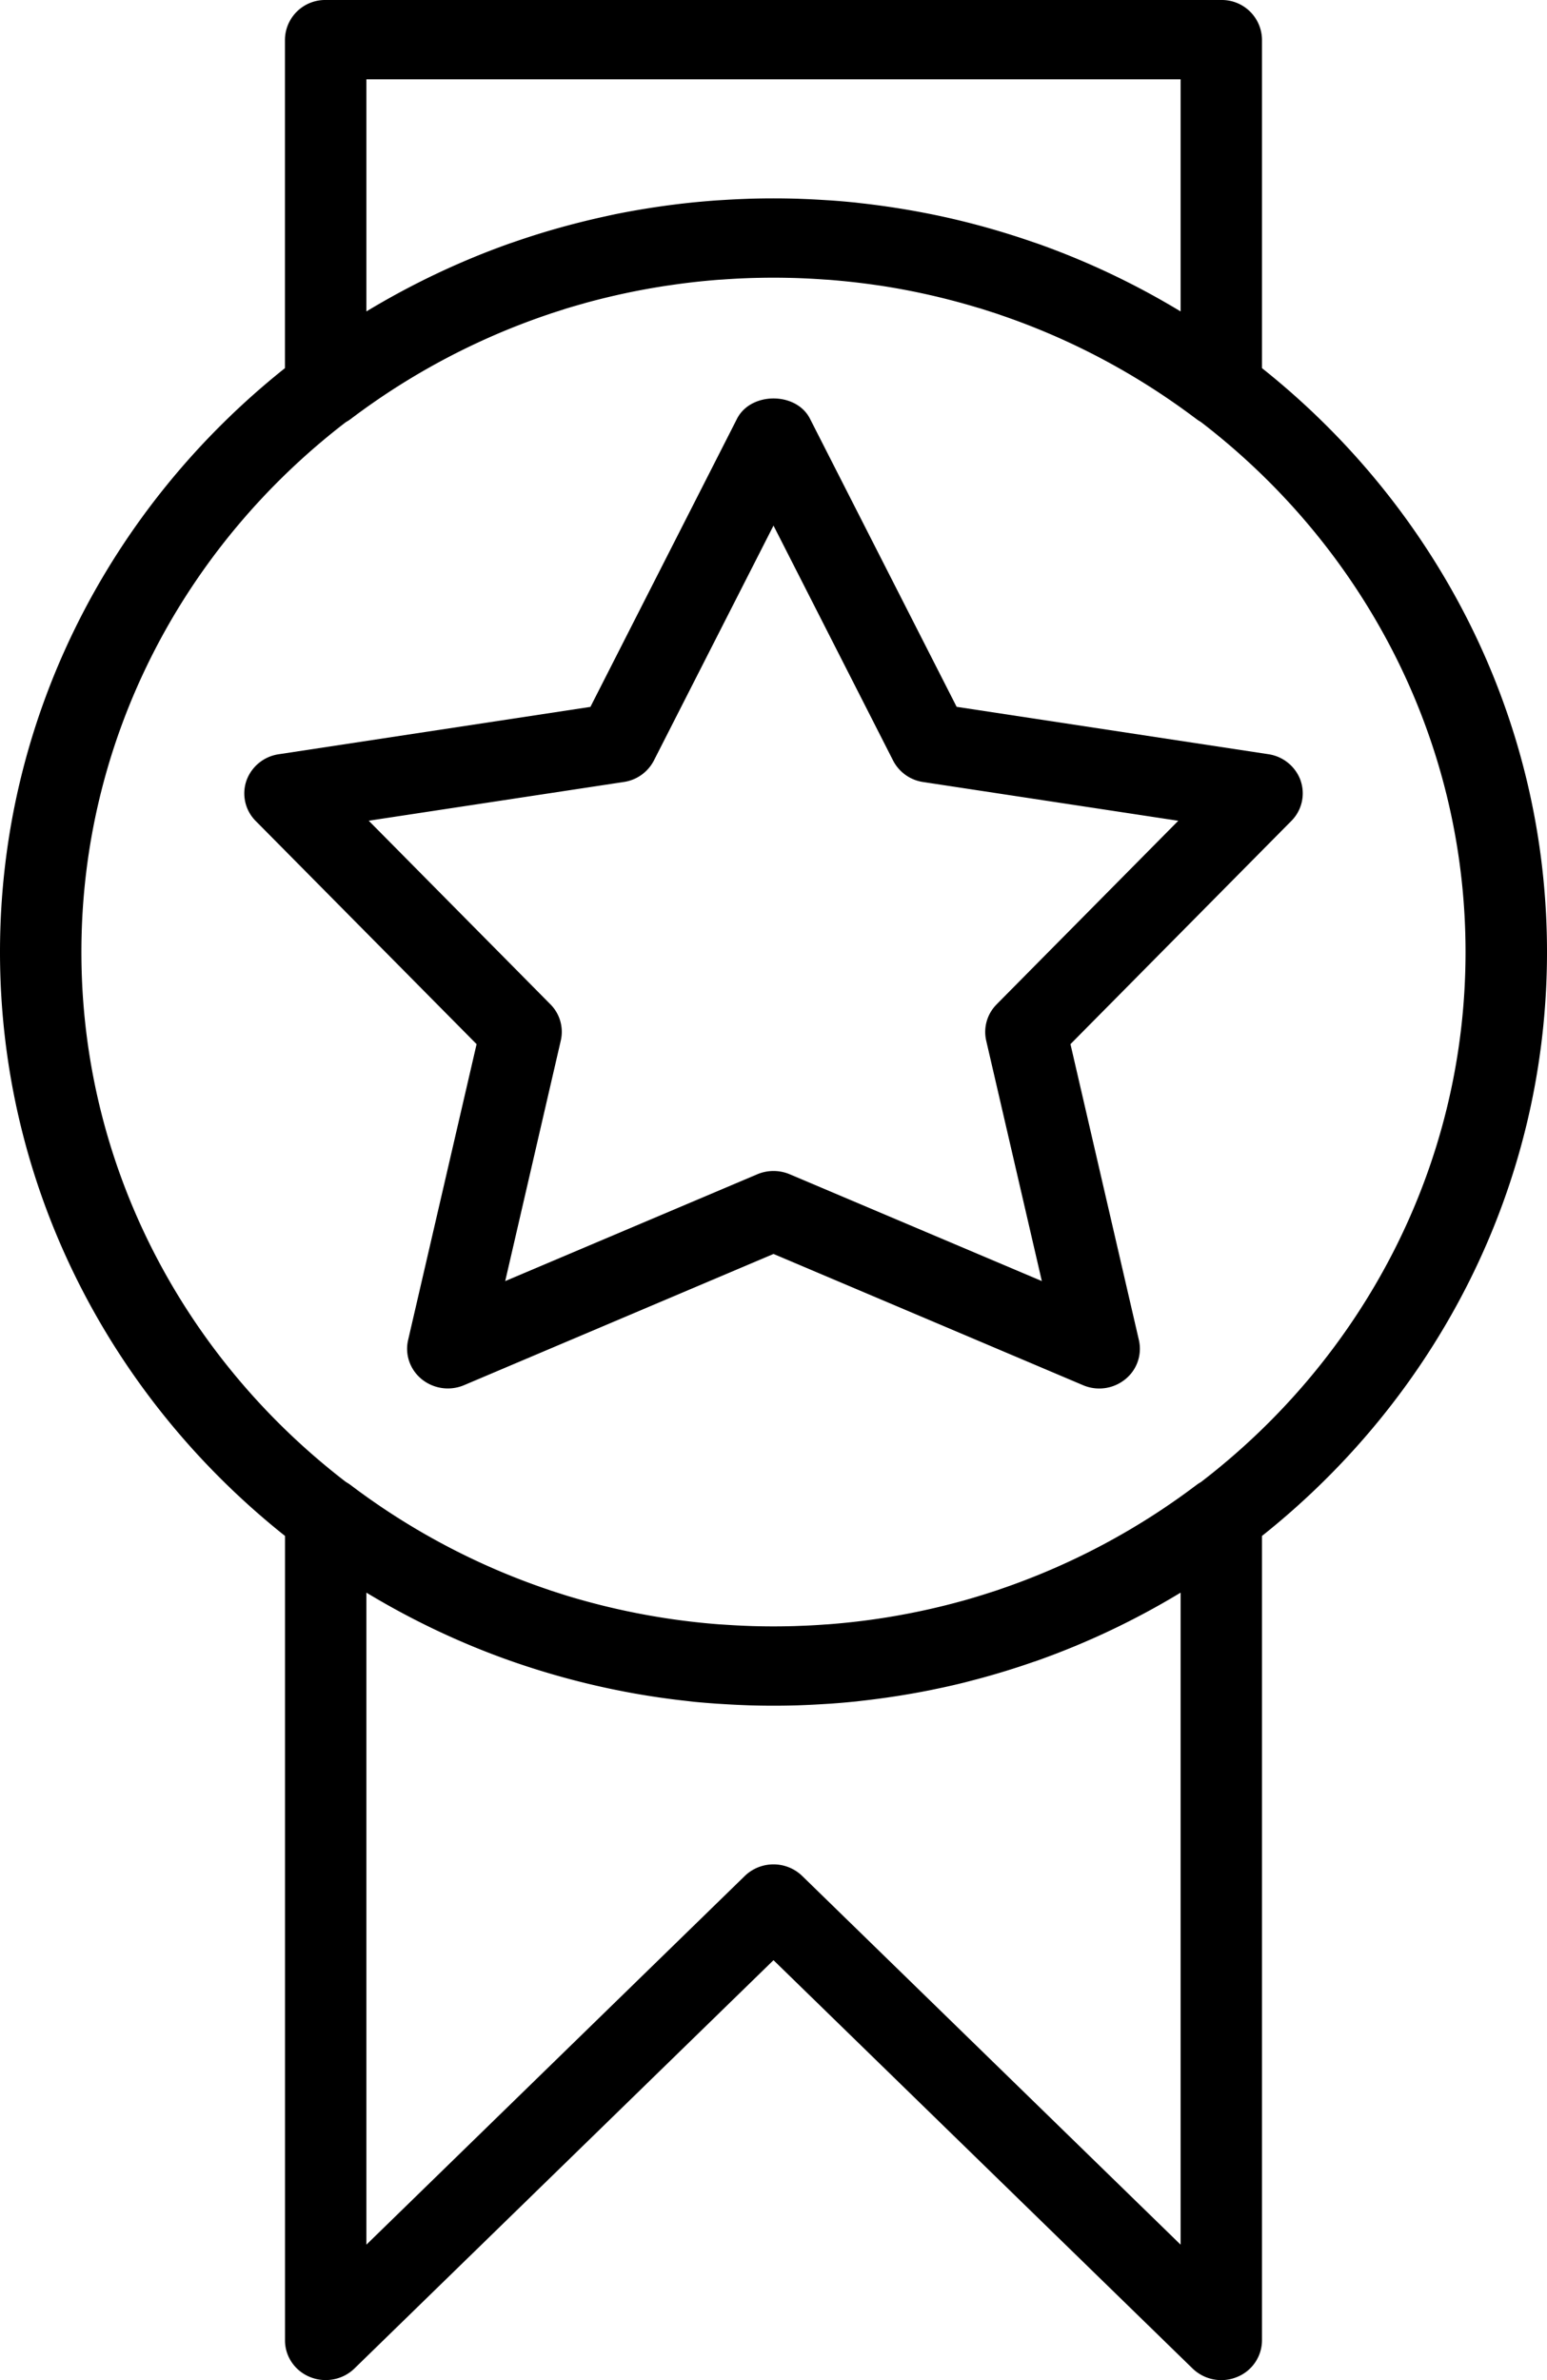 <svg width="26" height="40" fill="none" xmlns="http://www.w3.org/2000/svg"><path d="M26 16c0-3.953-1.868-7.488-4.79-9.813V.667A.675.675 0 0 0 20.526 0H5.474a.675.675 0 0 0-.685.667v5.52C1.87 8.512 0 12.047 0 16c0 3.953 1.868 7.488 4.79 9.813v13.52c0 .27.166.513.422.616.255.103.55.046.745-.144L13 32.943l7.043 6.862a.694.694 0 0 0 .745.144.667.667 0 0 0 .422-.616v-13.52C24.133 23.488 26 19.953 26 16zM6.158 1.333h13.684v3.901a13.097 13.097 0 0 0-2.41-1.142l-.06-.02a13.532 13.532 0 0 0-.944-.29 13.129 13.129 0 0 0-.59-.143 13.656 13.656 0 0 0-1.36-.223c-.047-.005-.096-.012-.144-.016a11.724 11.724 0 0 0-.377-.032l-.133-.008a14.073 14.073 0 0 0-.29-.015l-.127-.005a13.564 13.564 0 0 0-.814 0l-.127.005c-.097.004-.193.009-.29.015l-.133.008c-.126.009-.251.02-.377.032a13.722 13.722 0 0 0-1.296.194c-.07.014-.14.03-.209.045a13.844 13.844 0 0 0-.847.214 12.804 12.804 0 0 0-.686.218l-.06.02c-.847.301-1.654.686-2.41 1.143v-3.9zm13.684 36.391l-6.358-6.195a.692.692 0 0 0-.484-.196.691.691 0 0 0-.484.196l-6.358 6.195V26.766c.756.457 1.562.842 2.41 1.142l.06.021a13.37 13.37 0 0 0 1.982.522 13.152 13.152 0 0 0 .91.133l.146.017c.125.012.251.022.377.031l.133.008c.096.006.193.011.29.015l.127.005a13.42 13.42 0 0 0 .814 0l.127-.005c.097-.004.193-.009.29-.015l.133-.008c.126-.009.251-.019.376-.032.05-.004.098-.01.146-.016a13.604 13.604 0 0 0 1.15-.178l.21-.044a11.956 11.956 0 0 0 .375-.087l.214-.056a13.225 13.225 0 0 0 .944-.29l.06-.02a13.116 13.116 0 0 0 2.41-1.143v10.958zm.34-12.815a.682.682 0 0 0-.074.048 11.75 11.75 0 0 1-3.287 1.747l-.075.026-.087.028a12.279 12.279 0 0 1-.46.14l-.034.009a11.784 11.784 0 0 1-2.254.392l-.054.003c-.073.006-.146.01-.219.014l-.08.004-.203.008-.079.002a12.11 12.11 0 0 1-.553 0l-.078-.002a13.72 13.72 0 0 1-.502-.026l-.054-.003a11.922 11.922 0 0 1-2.507-.465l-.06-.018-.181-.058-.087-.028-.075-.026a11.736 11.736 0 0 1-3.287-1.747.678.678 0 0 0-.076-.049C3.11 22.831 1.368 19.61 1.368 16c0-3.609 1.74-6.829 4.445-8.906a.67.67 0 0 0 .08-.051 11.752 11.752 0 0 1 3.286-1.747l.075-.026.087-.028.18-.058.06-.018c.073-.021.146-.043.22-.063l.033-.01c.455-.125.92-.224 1.395-.295h.004c.282-.043.567-.075.856-.097l.054-.003a11.858 11.858 0 0 1 .502-.026l.078-.002a12.045 12.045 0 0 1 .553 0l.079.002a12.544 12.544 0 0 1 .502.026l.054.003c.288.022.574.054.856.096h.004a11.806 11.806 0 0 1 1.647.37l.06.017.181.058.087.028.075.026c1.17.399 2.276.984 3.287 1.747.024.018.05.034.075.049C22.89 9.169 24.631 12.39 24.631 16c0 3.61-1.741 6.832-4.449 8.909z" fill="#000"/><path d="M21.86 13.12a.681.681 0 0 0-.544-.445l-5.238-.796-2.465-4.842c-.23-.454-.994-.454-1.226 0L9.923 11.88l-5.239.796a.68.68 0 0 0-.543.446.656.656 0 0 0 .156.675l3.713 3.751-1.151 4.973c-.057.245.033.5.231.66a.7.7 0 0 0 .71.098l5.2-2.205 5.201 2.205a.694.694 0 0 0 .71-.098.657.657 0 0 0 .23-.66l-1.15-4.973 3.712-3.751a.656.656 0 0 0 .157-.675zm-5.11 3.76a.655.655 0 0 0-.175.61l.935 4.04-4.237-1.795a.705.705 0 0 0-.546 0L8.491 21.53l.934-4.042a.655.655 0 0 0-.174-.609l-3.054-3.086 4.287-.651a.68.68 0 0 0 .507-.363L13 8.833l2.009 3.947a.68.68 0 0 0 .507.363l4.287.651-3.054 3.086z" fill="#000"/></svg>